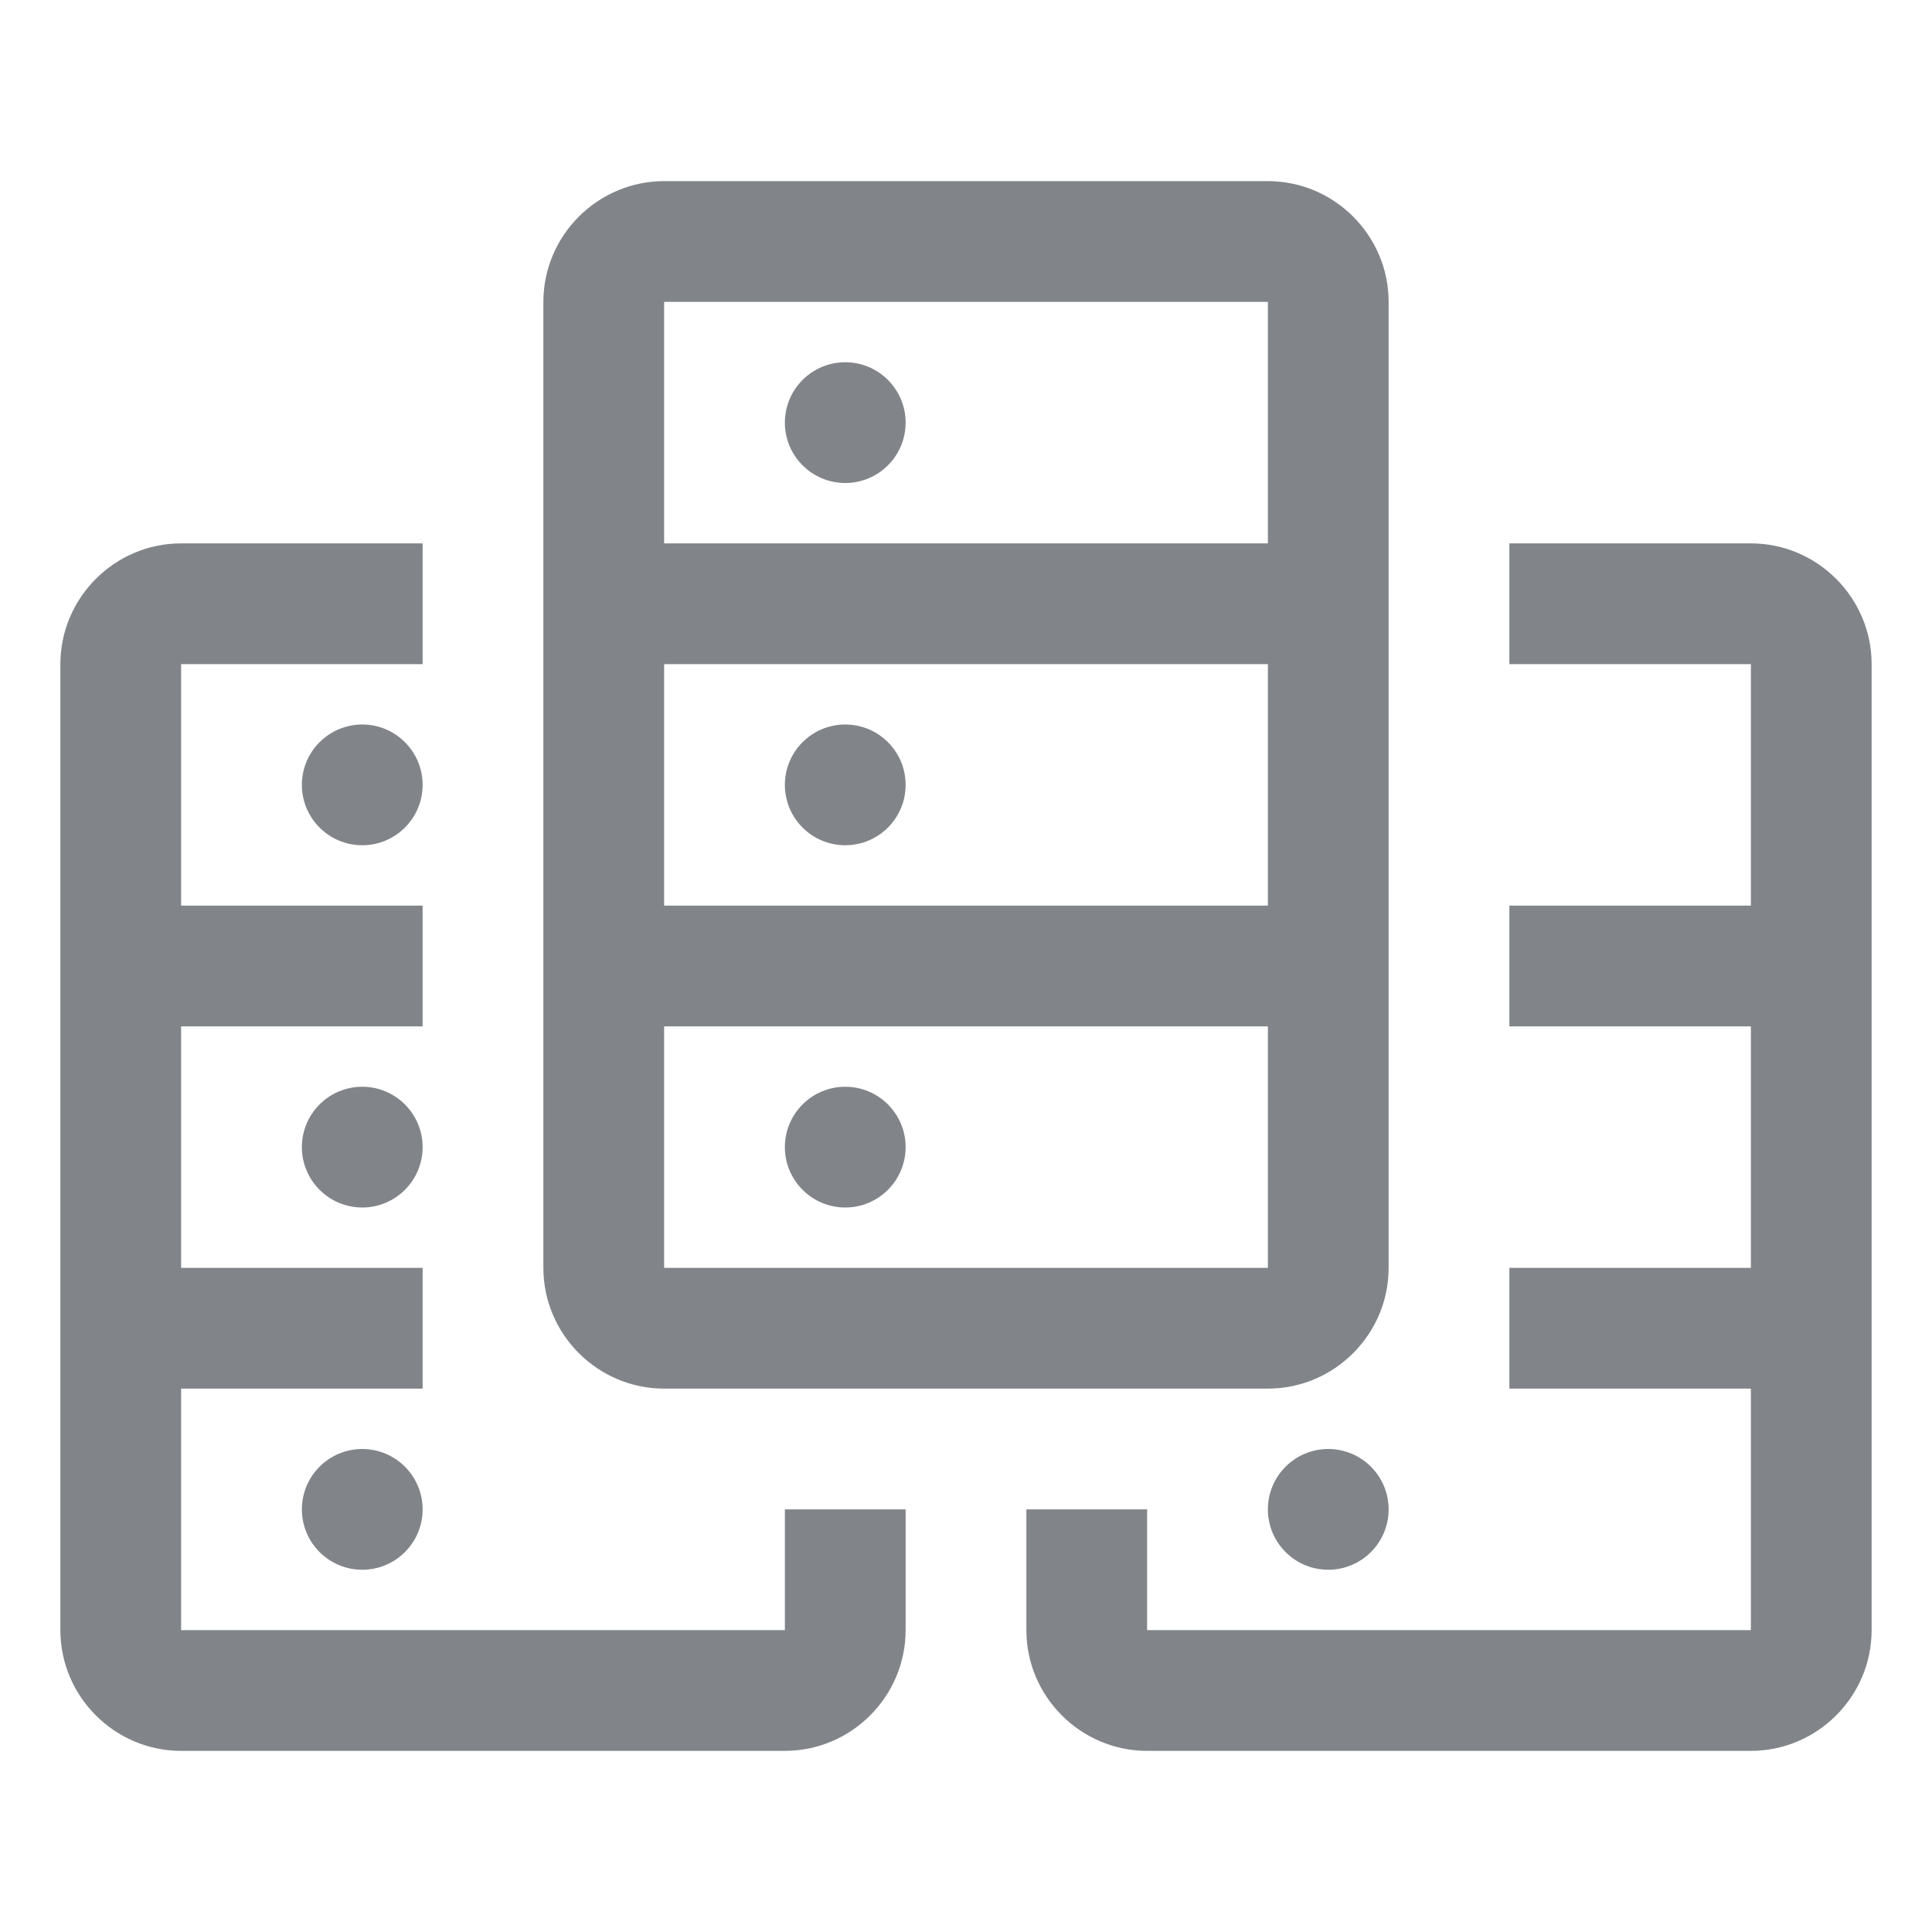 <svg width="32" height="32" viewBox="0 0 32 32" fill="none" xmlns="http://www.w3.org/2000/svg">
<path d="M14 8C14.552 8 15 7.552 15 7C15 6.448 14.552 6 14 6C13.448 6 13 6.448 13 7C13 7.552 13.448 8 14 8Z" fill="#818589"/>
<path d="M15 13C15 13.552 14.552 14 14 14C13.448 14 13 13.552 13 13C13 12.448 13.448 12 14 12C14.552 12 15 12.448 15 13Z" fill="#818589"/>
<path d="M14 20C14.552 20 15 19.552 15 19C15 18.448 14.552 18 14 18C13.448 18 13 18.448 13 19C13 19.552 13.448 20 14 20Z" fill="#818589"/>
<path fill-rule="evenodd" clip-rule="evenodd" d="M21 3H11C9.9 3 9 3.9 9 5V21C9 22.1 9.9 23 11 23H21C22.1 23 23 22.1 23 21V5C23 3.9 22.1 3 21 3ZM21 9H11V5H21V9ZM21 15H11V11H21V15ZM21 21H11V17H21V21Z" fill="#818589"/>
<path d="M3 9H7V11H3V15H7V17H3V21H7V23H3V27H13V25H15V27C15 28.1 14.1 29 13 29H3C1.9 29 1 28.1 1 27V11C1 9.9 1.9 9 3 9Z" fill="#818589"/>
<path d="M6 12C6.552 12 7 12.448 7 13C7 13.552 6.552 14 6 14C5.448 14 5 13.552 5 13C5 12.448 5.448 12 6 12Z" fill="#818589"/>
<path d="M6 18C6.552 18 7 18.448 7 19C7 19.552 6.552 20 6 20C5.448 20 5 19.552 5 19C5 18.448 5.448 18 6 18Z" fill="#818589"/>
<path d="M19 29C17.9 29 17 28.1 17 27V25H19V27H29V23H25V21H29V17H25V15H29V11H25V9H29C30.1 9 31 9.9 31 11V27C31 28.1 30.1 29 29 29H19Z" fill="#818589"/>
<path d="M7 25C7 25.552 6.552 26 6 26C5.448 26 5 25.552 5 25C5 24.448 5.448 24 6 24C6.552 24 7 24.448 7 25Z" fill="#818589"/>
<path d="M23 25C23 25.552 22.552 26 22 26C21.448 26 21 25.552 21 25C21 24.448 21.448 24 22 24C22.552 24 23 24.448 23 25Z" fill="#818589"/>
</svg>

